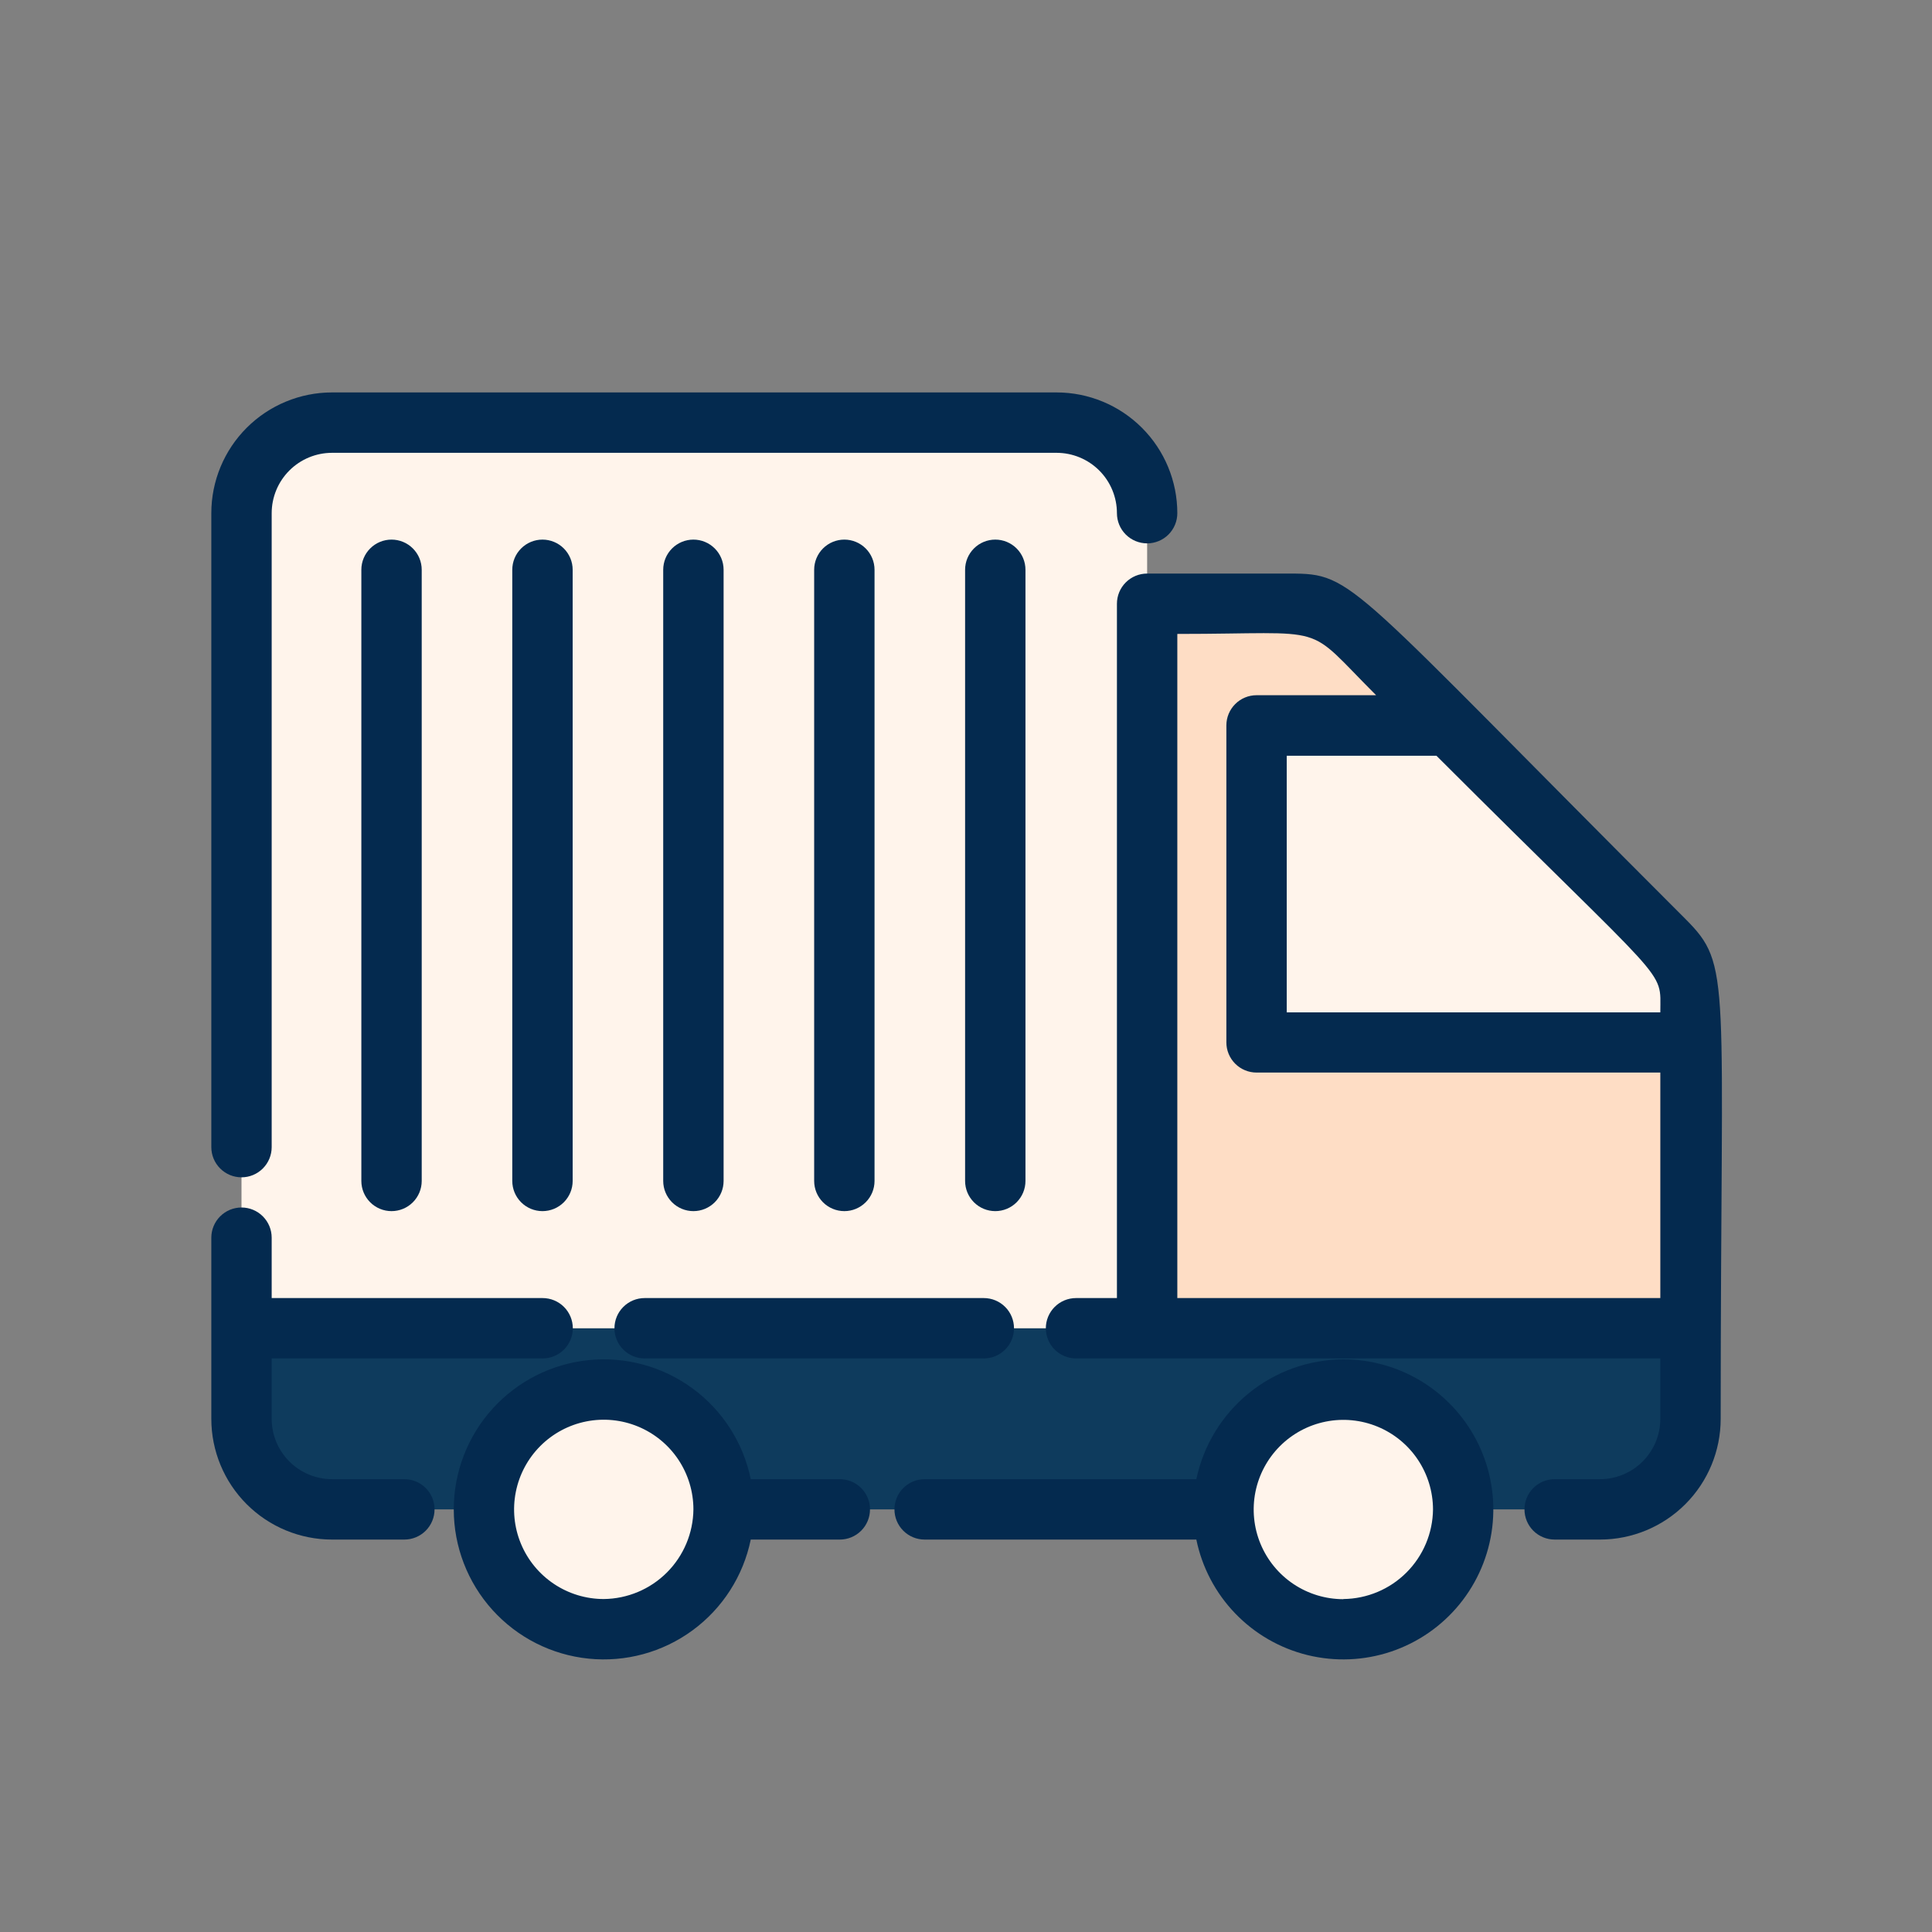<svg width="90" height="90" viewBox="0 0 90 90" fill="none" xmlns="http://www.w3.org/2000/svg">
<rect x="0" y="0" width="90" height="90" fill="#808080" stroke="none"/>
<path d="M78.75 46.786V61.875H53.438V28.125C60.511 28.125 61.516 27.802 63.07 29.362C78.602 44.887 78.75 44.43 78.75 46.786Z" fill="#FEDDC5"/>
<path d="M58.535 48.565H78.75C78.75 44.156 79.868 46.153 67.5 33.799H58.535V48.565Z" fill="#FFF4EB"/>
<path d="M11.25 61.875H78.75V66.094C78.75 67.213 78.305 68.286 77.514 69.077C76.723 69.868 75.65 70.312 74.531 70.312H15.469C14.35 70.312 13.277 69.868 12.486 69.077C11.694 68.286 11.25 67.213 11.25 66.094V61.875Z" fill="#0E3B5D"/>
<path d="M15.469 19.688H49.219C50.338 19.688 51.411 20.132 52.202 20.923C52.993 21.714 53.438 22.787 53.438 23.906V61.875H11.25V23.906C11.25 22.787 11.694 21.714 12.486 20.923C13.277 20.132 14.35 19.688 15.469 19.688Z" fill="#FFF4EB"/>
<path d="M33.708 70.312C33.708 71.417 33.38 72.496 32.767 73.414C32.154 74.332 31.282 75.048 30.262 75.47C29.241 75.893 28.119 76.004 27.036 75.788C25.953 75.573 24.958 75.041 24.177 74.26C23.397 73.479 22.865 72.485 22.649 71.402C22.434 70.319 22.545 69.196 22.967 68.176C23.39 67.156 24.105 66.284 25.023 65.671C25.941 65.057 27.021 64.73 28.125 64.73C29.606 64.73 31.026 65.318 32.073 66.365C33.12 67.412 33.708 68.832 33.708 70.312ZM62.578 64.73C61.474 64.73 60.395 65.057 59.477 65.671C58.558 66.284 57.843 67.156 57.42 68.176C56.998 69.196 56.887 70.319 57.103 71.402C57.318 72.485 57.85 73.479 58.63 74.26C59.411 75.041 60.406 75.573 61.489 75.788C62.572 76.004 63.694 75.893 64.715 75.47C65.735 75.048 66.607 74.332 67.22 73.414C67.834 72.496 68.161 71.417 68.161 70.312C68.161 68.832 67.573 67.412 66.526 66.365C65.479 65.318 64.059 64.73 62.578 64.73Z" fill="#FFF4EB"/>
<path d="M18.837 68.906H15.469C14.723 68.906 14.008 68.61 13.48 68.082C12.953 67.555 12.656 66.84 12.656 66.094V63.281H25.277C25.65 63.281 26.008 63.133 26.272 62.869C26.535 62.606 26.684 62.248 26.684 61.875C26.684 61.502 26.535 61.144 26.272 60.881C26.008 60.617 25.65 60.469 25.277 60.469H12.656V57.656C12.656 57.283 12.508 56.926 12.244 56.662C11.981 56.398 11.623 56.25 11.25 56.25C10.877 56.25 10.519 56.398 10.256 56.662C9.992 56.926 9.844 57.283 9.844 57.656V66.094C9.844 67.586 10.436 69.016 11.491 70.071C12.546 71.126 13.977 71.719 15.469 71.719H18.837C19.21 71.719 19.567 71.571 19.831 71.307C20.095 71.043 20.243 70.686 20.243 70.312C20.243 69.939 20.095 69.582 19.831 69.318C19.567 69.054 19.21 68.906 18.837 68.906Z" fill="#042A4F"/>
<path d="M39.122 68.906H34.973C34.625 67.21 33.66 65.704 32.264 64.68C30.869 63.655 29.143 63.184 27.421 63.359C25.698 63.534 24.102 64.343 22.941 65.627C21.781 66.912 21.138 68.581 21.138 70.313C21.138 72.044 21.781 73.713 22.941 74.998C24.102 76.283 25.698 77.091 27.421 77.266C29.143 77.441 30.869 76.97 32.264 75.946C33.66 74.921 34.625 73.415 34.973 71.719H39.122C39.495 71.719 39.852 71.571 40.116 71.307C40.38 71.043 40.528 70.686 40.528 70.313C40.528 69.94 40.38 69.582 40.116 69.318C39.852 69.055 39.495 68.906 39.122 68.906ZM28.125 74.489C27.299 74.489 26.491 74.244 25.805 73.785C25.118 73.326 24.582 72.674 24.266 71.911C23.95 71.148 23.867 70.308 24.029 69.498C24.19 68.688 24.588 67.943 25.172 67.359C25.756 66.775 26.5 66.377 27.31 66.216C28.12 66.055 28.96 66.138 29.723 66.454C30.486 66.77 31.139 67.305 31.598 67.992C32.057 68.679 32.302 69.487 32.302 70.313C32.291 71.417 31.847 72.473 31.066 73.254C30.285 74.035 29.229 74.478 28.125 74.489Z" fill="#042A4F"/>
<path d="M12.656 53.438V23.906C12.656 23.16 12.953 22.445 13.48 21.918C14.008 21.39 14.723 21.094 15.469 21.094H49.219C49.965 21.094 50.68 21.39 51.208 21.918C51.735 22.445 52.031 23.16 52.031 23.906C52.031 24.279 52.179 24.637 52.443 24.901C52.707 25.164 53.065 25.312 53.438 25.312C53.81 25.312 54.168 25.164 54.432 24.901C54.696 24.637 54.844 24.279 54.844 23.906C54.844 22.414 54.251 20.984 53.196 19.929C52.141 18.874 50.711 18.281 49.219 18.281H15.469C13.977 18.281 12.546 18.874 11.491 19.929C10.436 20.984 9.844 22.414 9.844 23.906V53.438C9.844 53.81 9.992 54.168 10.256 54.432C10.519 54.696 10.877 54.844 11.25 54.844C11.623 54.844 11.981 54.696 12.244 54.432C12.508 54.168 12.656 53.81 12.656 53.438Z" fill="#042A4F"/>
<path d="M30.03 63.281H45.83C46.203 63.281 46.56 63.133 46.824 62.869C47.088 62.606 47.236 62.248 47.236 61.875C47.236 61.502 47.088 61.144 46.824 60.881C46.56 60.617 46.203 60.469 45.83 60.469H30.03C29.657 60.469 29.3 60.617 29.036 60.881C28.772 61.144 28.624 61.502 28.624 61.875C28.624 62.248 28.772 62.606 29.036 62.869C29.3 63.133 29.657 63.281 30.03 63.281Z" fill="#042A4F"/>
<path d="M78.511 42.806C62.705 27.007 63.105 26.719 60.089 26.719H53.438C53.065 26.719 52.707 26.867 52.443 27.131C52.179 27.394 52.031 27.752 52.031 28.125V60.469H50.126C49.753 60.469 49.395 60.617 49.131 60.881C48.868 61.144 48.719 61.502 48.719 61.875C48.719 62.248 48.868 62.606 49.131 62.869C49.395 63.133 49.753 63.281 50.126 63.281H77.344V66.094C77.344 66.84 77.047 67.555 76.52 68.082C75.993 68.61 75.277 68.906 74.531 68.906H72.422C72.049 68.906 71.691 69.054 71.427 69.318C71.164 69.582 71.016 69.939 71.016 70.312C71.016 70.686 71.164 71.043 71.427 71.307C71.691 71.571 72.049 71.719 72.422 71.719H74.531C76.023 71.719 77.454 71.126 78.509 70.071C79.564 69.016 80.156 67.586 80.156 66.094C80.156 45.38 80.698 45 78.511 42.806ZM77.344 47.159H59.941V35.206H66.916C77.913 46.195 77.344 45.049 77.344 47.159ZM54.844 60.469V29.531C62.107 29.531 60.673 28.955 64.104 32.386H58.535C58.162 32.386 57.804 32.534 57.541 32.798C57.277 33.062 57.129 33.419 57.129 33.792V48.558C57.129 48.931 57.277 49.288 57.541 49.552C57.804 49.816 58.162 49.964 58.535 49.964H77.344V60.469H54.844Z" fill="#042A4F"/>
<path d="M62.578 63.324C60.97 63.331 59.414 63.889 58.167 64.905C56.921 65.921 56.061 67.333 55.73 68.906H43.073C42.7 68.906 42.343 69.055 42.079 69.318C41.815 69.582 41.667 69.94 41.667 70.313C41.667 70.686 41.815 71.043 42.079 71.307C42.343 71.571 42.7 71.719 43.073 71.719H55.73C55.996 73.014 56.623 74.207 57.54 75.159C58.457 76.112 59.625 76.785 60.909 77.1C62.193 77.415 63.539 77.36 64.793 76.941C66.047 76.521 67.156 75.755 67.992 74.73C68.827 73.706 69.355 72.466 69.514 71.153C69.673 69.841 69.457 68.51 68.89 67.316C68.323 66.122 67.429 65.113 66.312 64.406C65.195 63.699 63.9 63.324 62.578 63.324ZM62.578 74.496C61.752 74.496 60.945 74.251 60.258 73.793C59.572 73.334 59.036 72.682 58.72 71.919C58.404 71.157 58.321 70.317 58.481 69.507C58.642 68.697 59.039 67.953 59.622 67.369C60.206 66.784 60.949 66.386 61.759 66.224C62.569 66.062 63.408 66.144 64.172 66.459C64.935 66.774 65.588 67.308 66.047 67.994C66.507 68.68 66.753 69.487 66.755 70.313C66.744 71.417 66.3 72.473 65.519 73.254C64.738 74.035 63.682 74.478 62.578 74.489V74.496Z" fill="#042A4F"/>
<path d="M16.833 26.543V55.013C16.833 55.386 16.981 55.743 17.245 56.007C17.508 56.271 17.866 56.419 18.239 56.419C18.612 56.419 18.97 56.271 19.233 56.007C19.497 55.743 19.645 55.386 19.645 55.013V26.543C19.645 26.17 19.497 25.812 19.233 25.549C18.97 25.285 18.612 25.137 18.239 25.137C17.866 25.137 17.508 25.285 17.245 25.549C16.981 25.812 16.833 26.17 16.833 26.543Z" fill="#042A4F"/>
<path d="M23.864 26.543V55.013C23.864 55.386 24.012 55.743 24.276 56.007C24.54 56.271 24.897 56.419 25.27 56.419C25.643 56.419 26.001 56.271 26.265 56.007C26.528 55.743 26.677 55.386 26.677 55.013V26.543C26.677 26.17 26.528 25.812 26.265 25.549C26.001 25.285 25.643 25.137 25.27 25.137C24.897 25.137 24.54 25.285 24.276 25.549C24.012 25.812 23.864 26.17 23.864 26.543Z" fill="#042A4F"/>
<path d="M33.708 55.013V26.543C33.708 26.17 33.56 25.812 33.296 25.549C33.032 25.285 32.675 25.137 32.302 25.137C31.929 25.137 31.571 25.285 31.307 25.549C31.044 25.812 30.895 26.17 30.895 26.543V55.013C30.895 55.386 31.044 55.743 31.307 56.007C31.571 56.271 31.929 56.419 32.302 56.419C32.675 56.419 33.032 56.271 33.296 56.007C33.56 55.743 33.708 55.386 33.708 55.013Z" fill="#042A4F"/>
<path d="M40.739 55.013V26.543C40.739 26.17 40.591 25.812 40.327 25.549C40.063 25.285 39.706 25.137 39.333 25.137C38.96 25.137 38.602 25.285 38.338 25.549C38.075 25.812 37.927 26.17 37.927 26.543V55.013C37.927 55.386 38.075 55.743 38.338 56.007C38.602 56.271 38.96 56.419 39.333 56.419C39.706 56.419 40.063 56.271 40.327 56.007C40.591 55.743 40.739 55.386 40.739 55.013Z" fill="#042A4F"/>
<path d="M47.77 55.013V26.543C47.77 26.17 47.622 25.812 47.358 25.549C47.095 25.285 46.737 25.137 46.364 25.137C45.991 25.137 45.633 25.285 45.37 25.549C45.106 25.812 44.958 26.17 44.958 26.543V55.013C44.958 55.386 45.106 55.743 45.37 56.007C45.633 56.271 45.991 56.419 46.364 56.419C46.737 56.419 47.095 56.271 47.358 56.007C47.622 55.743 47.77 55.386 47.77 55.013Z" fill="#042A4F"/>
</svg>

